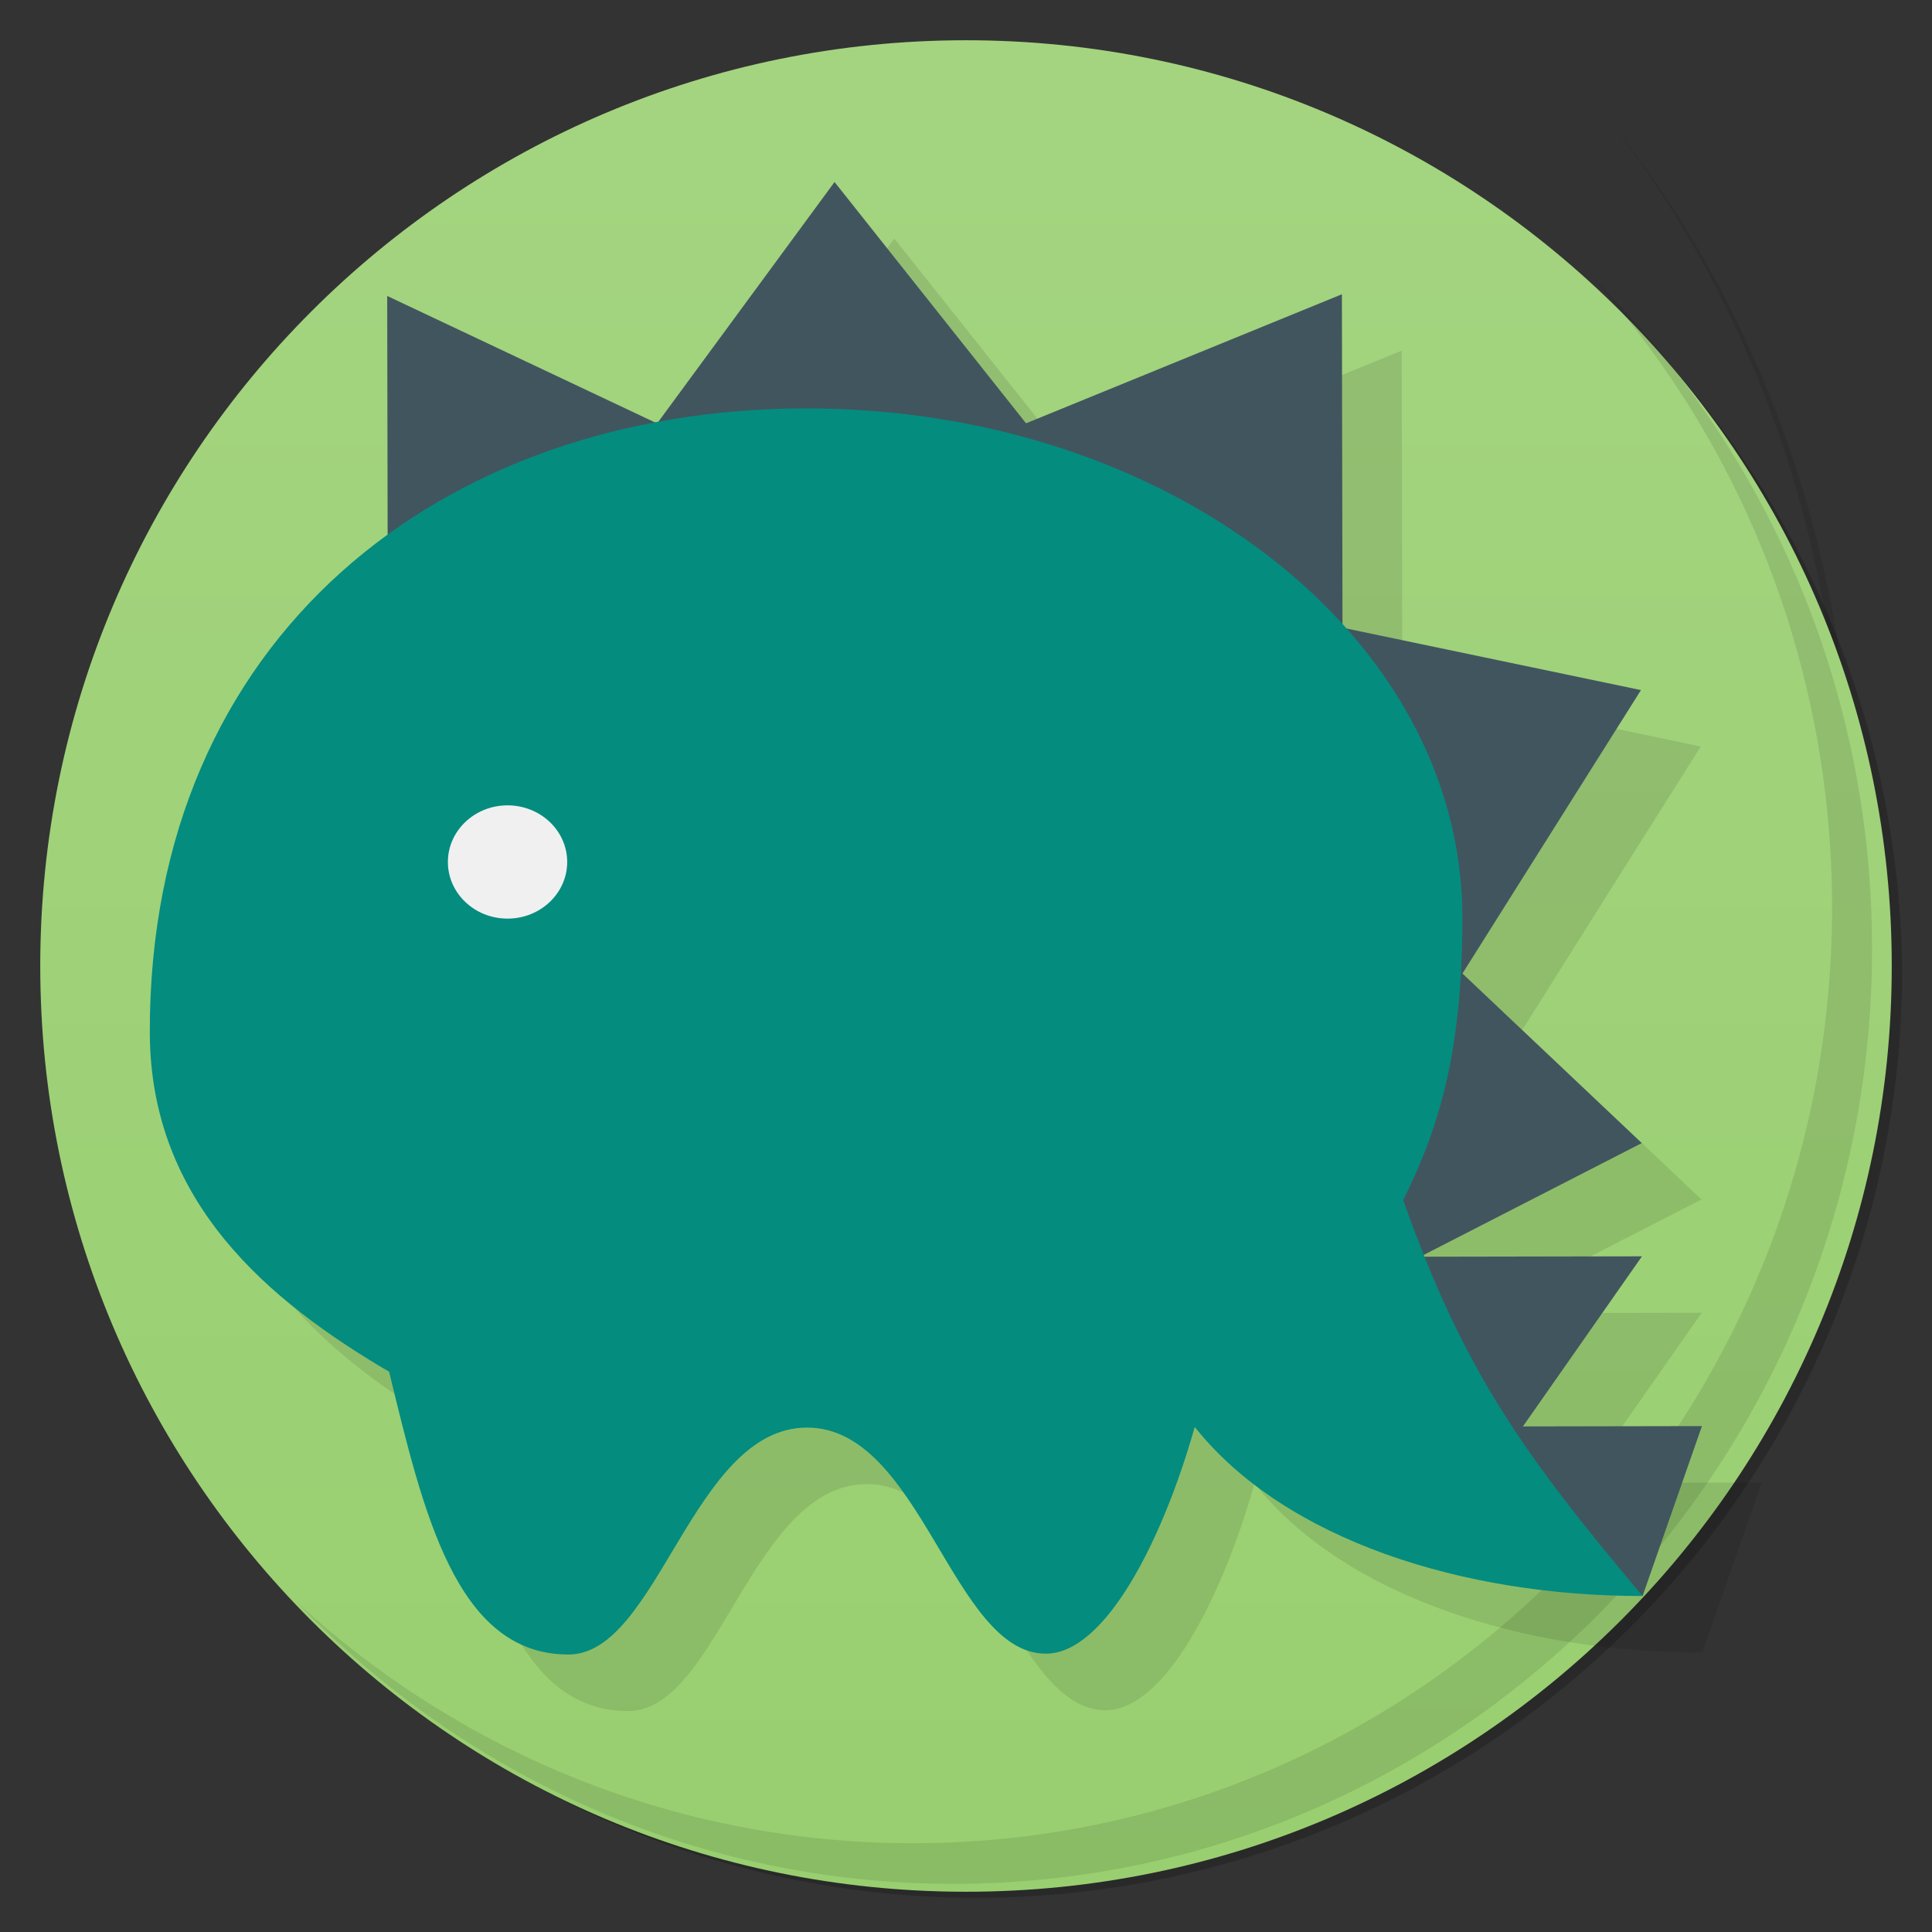 <?xml version="1.0" encoding="UTF-8" standalone="no"?>
<svg
   xmlns:dc="http://purl.org/dc/elements/1.1/"
   xmlns:cc="http://creativecommons.org/ns#"
   xmlns:rdf="http://www.w3.org/1999/02/22-rdf-syntax-ns#"
   xmlns:svg="http://www.w3.org/2000/svg"
   xmlns="http://www.w3.org/2000/svg"
   xmlns:sodipodi="http://sodipodi.sourceforge.net/DTD/sodipodi-0.dtd"
   xmlns:inkscape="http://www.inkscape.org/namespaces/inkscape"
   version="1.1"
   viewBox="0 0 48 48"
   id="svg27"
   sodipodi:docname="dino.svg"
   inkscape:version="0.92.3 (2405546, 2018-03-11)">
  <rect x="0" y="0" width="48" height="48" fill="#333333" stroke="none"/>
  <sodipodi:namedview
     pagecolor="#ffffff"
     bordercolor="#666666"
     borderopacity="1"
     objecttolerance="10"
     gridtolerance="10"
     guidetolerance="10"
     inkscape:pageopacity="0"
     inkscape:pageshadow="2"
     inkscape:window-width="1920"
     inkscape:window-height="994"
     id="namedview29"
     showgrid="false"
     inkscape:zoom="4.9166667"
     inkscape:cx="1.6271186"
     inkscape:cy="24"
     inkscape:window-x="0"
     inkscape:window-y="27"
     inkscape:window-maximized="1"
     inkscape:current-layer="svg27" />
  <defs
     id="defs7">
    <linearGradient
       id="linearGradient3764"
       x1="1"
       x2="47"
       gradientTransform="matrix(0 -1 1 0 -1.5e-6 48)"
       gradientUnits="userSpaceOnUse">
      <stop
         style="stop-color:#99cf70"
         offset="0"
         id="stop2" />
      <stop
         style="stop-color:#a4d480"
         offset="1"
         id="stop4" />
    </linearGradient>
  </defs>
  <path
     d="m 39.791,2.755 c 3.717,4.639 5.982,10.81 5.992,17.584 0.021,14.45 -10.253,26.185 -22.95,26.212 -5.951,0.013 -11.382,-2.542 -15.471,-6.757 4.117,4.375 9.643,7.054 15.721,7.041 C 35.779,46.808 46.054,35.072 46.033,20.623 46.023,13.705 43.651,7.426 39.791,2.755 Z"
     style="opacity:0.1;stroke-width:1.066"
     id="path11"
     inkscape:connector-curvature="0" />
  <path
     d="m31.25 2.375c8.615 3.154 14.75 11.417 14.75 21.13 0 12.426-10.07 22.5-22.5 22.5-9.708 0-17.971-6.135-21.12-14.75a23 23 0 0 0 44.875 -7 23 23 0 0 0 -16 -21.875z"
     style="opacity:.2"
     id="path13" />
  <path
     d="m24 1c12.703 0 23 10.297 23 23s-10.297 23-23 23-23-10.297-23-23 10.297-23 23-23z"
     style="fill:url(#linearGradient3764)"
     id="path15" />
  <path
     d="M 39.566,6.898 C 43.257,11.017 45.507,16.499 45.517,22.515 45.538,35.349 35.334,45.771 22.725,45.795 16.816,45.806 11.422,43.537 7.361,39.793 11.515,44.121 17.309,46.815 23.72,46.803 36.328,46.779 46.532,36.356 46.511,23.524 46.5,16.995 43.833,11.111 39.566,6.898 Z"
     style="opacity:0.1;stroke-width:1.001"
     id="path17"
     inkscape:connector-curvature="0" />
  <path
     d="m 22.219,5.926 -4.388,5.97 c -0.018,0.003 -0.037,0.008 -0.055,0.011 l -6.671,-3.151 0.01,5.932 c -3.616,2.625 -5.918,6.831 -5.908,12.366 0.007,4.22 2.955,6.675 5.945,8.43 0.845,3.459 1.654,7.031 4.46,7.026 2.224,-0.004 3.079,-5.633 5.92,-5.638 2.841,-0.005 3.615,5.621 5.94,5.617 1.482,-0.003 2.908,-2.847 3.696,-5.634 2.229,2.809 6.678,4.209 11.126,4.201 l 1.475,-4.223 -4.447,0.008 2.957,-4.226 -5.403,0.009 c -0.006,-0.015 -0.012,-0.032 -0.017,-0.047 l 5.415,-2.776 -4.455,-4.213 4.435,-7.042 -7.325,-1.531 c -0.028,-0.032 -0.061,-0.061 -0.09,-0.093 l -0.014,-8.21 -7.847,3.206 z"
     style="opacity:0.1;stroke-width:1.444"
     id="path19"
     inkscape:connector-curvature="0" />
  <path
     d="m 20.734,4.522 -4.408,5.998 -6.706,-3.167 0.015,8.441 31.174,23.86 1.475,-4.223 -4.447,0.008 2.957,-4.226 -5.51,0.01 5.505,-2.823 -4.455,-4.213 4.435,-7.042 -7.415,-1.55 -0.015,-8.284 -7.847,3.206 z"
     style="fill:#41555f;stroke-width:1.444"
     id="path21"
     inkscape:connector-curvature="0" />
  <path
     d="m 20.002,10.147 c -9.006,0.016 -16.297,5.656 -16.28,15.503 0.007,4.22 2.955,6.675 5.945,8.43 0.845,3.459 1.654,7.031 4.46,7.026 2.224,-0.004 3.079,-5.633 5.92,-5.638 2.841,-0.005 3.615,5.621 5.94,5.617 1.482,-0.003 2.908,-2.846 3.696,-5.633 2.229,2.809 6.678,4.208 11.126,4.2 -2.971,-3.531 -4.457,-5.619 -5.947,-9.837 0.901,-1.809 1.476,-3.714 1.47,-7.036 -0.012,-6.993 -7.323,-12.648 -16.329,-12.632 z"
     style="fill:#048c7f;stroke-width:1.444"
     id="path23"
     inkscape:connector-curvature="0" />
  <ellipse
     cx="12.572"
     cy="21.438"
     style="fill:#f0f0f0;stroke-width:1.444"
     id="circle25"
     rx="1.482"
     ry="1.407"
     transform="rotate(-0.101)" />
</svg>
